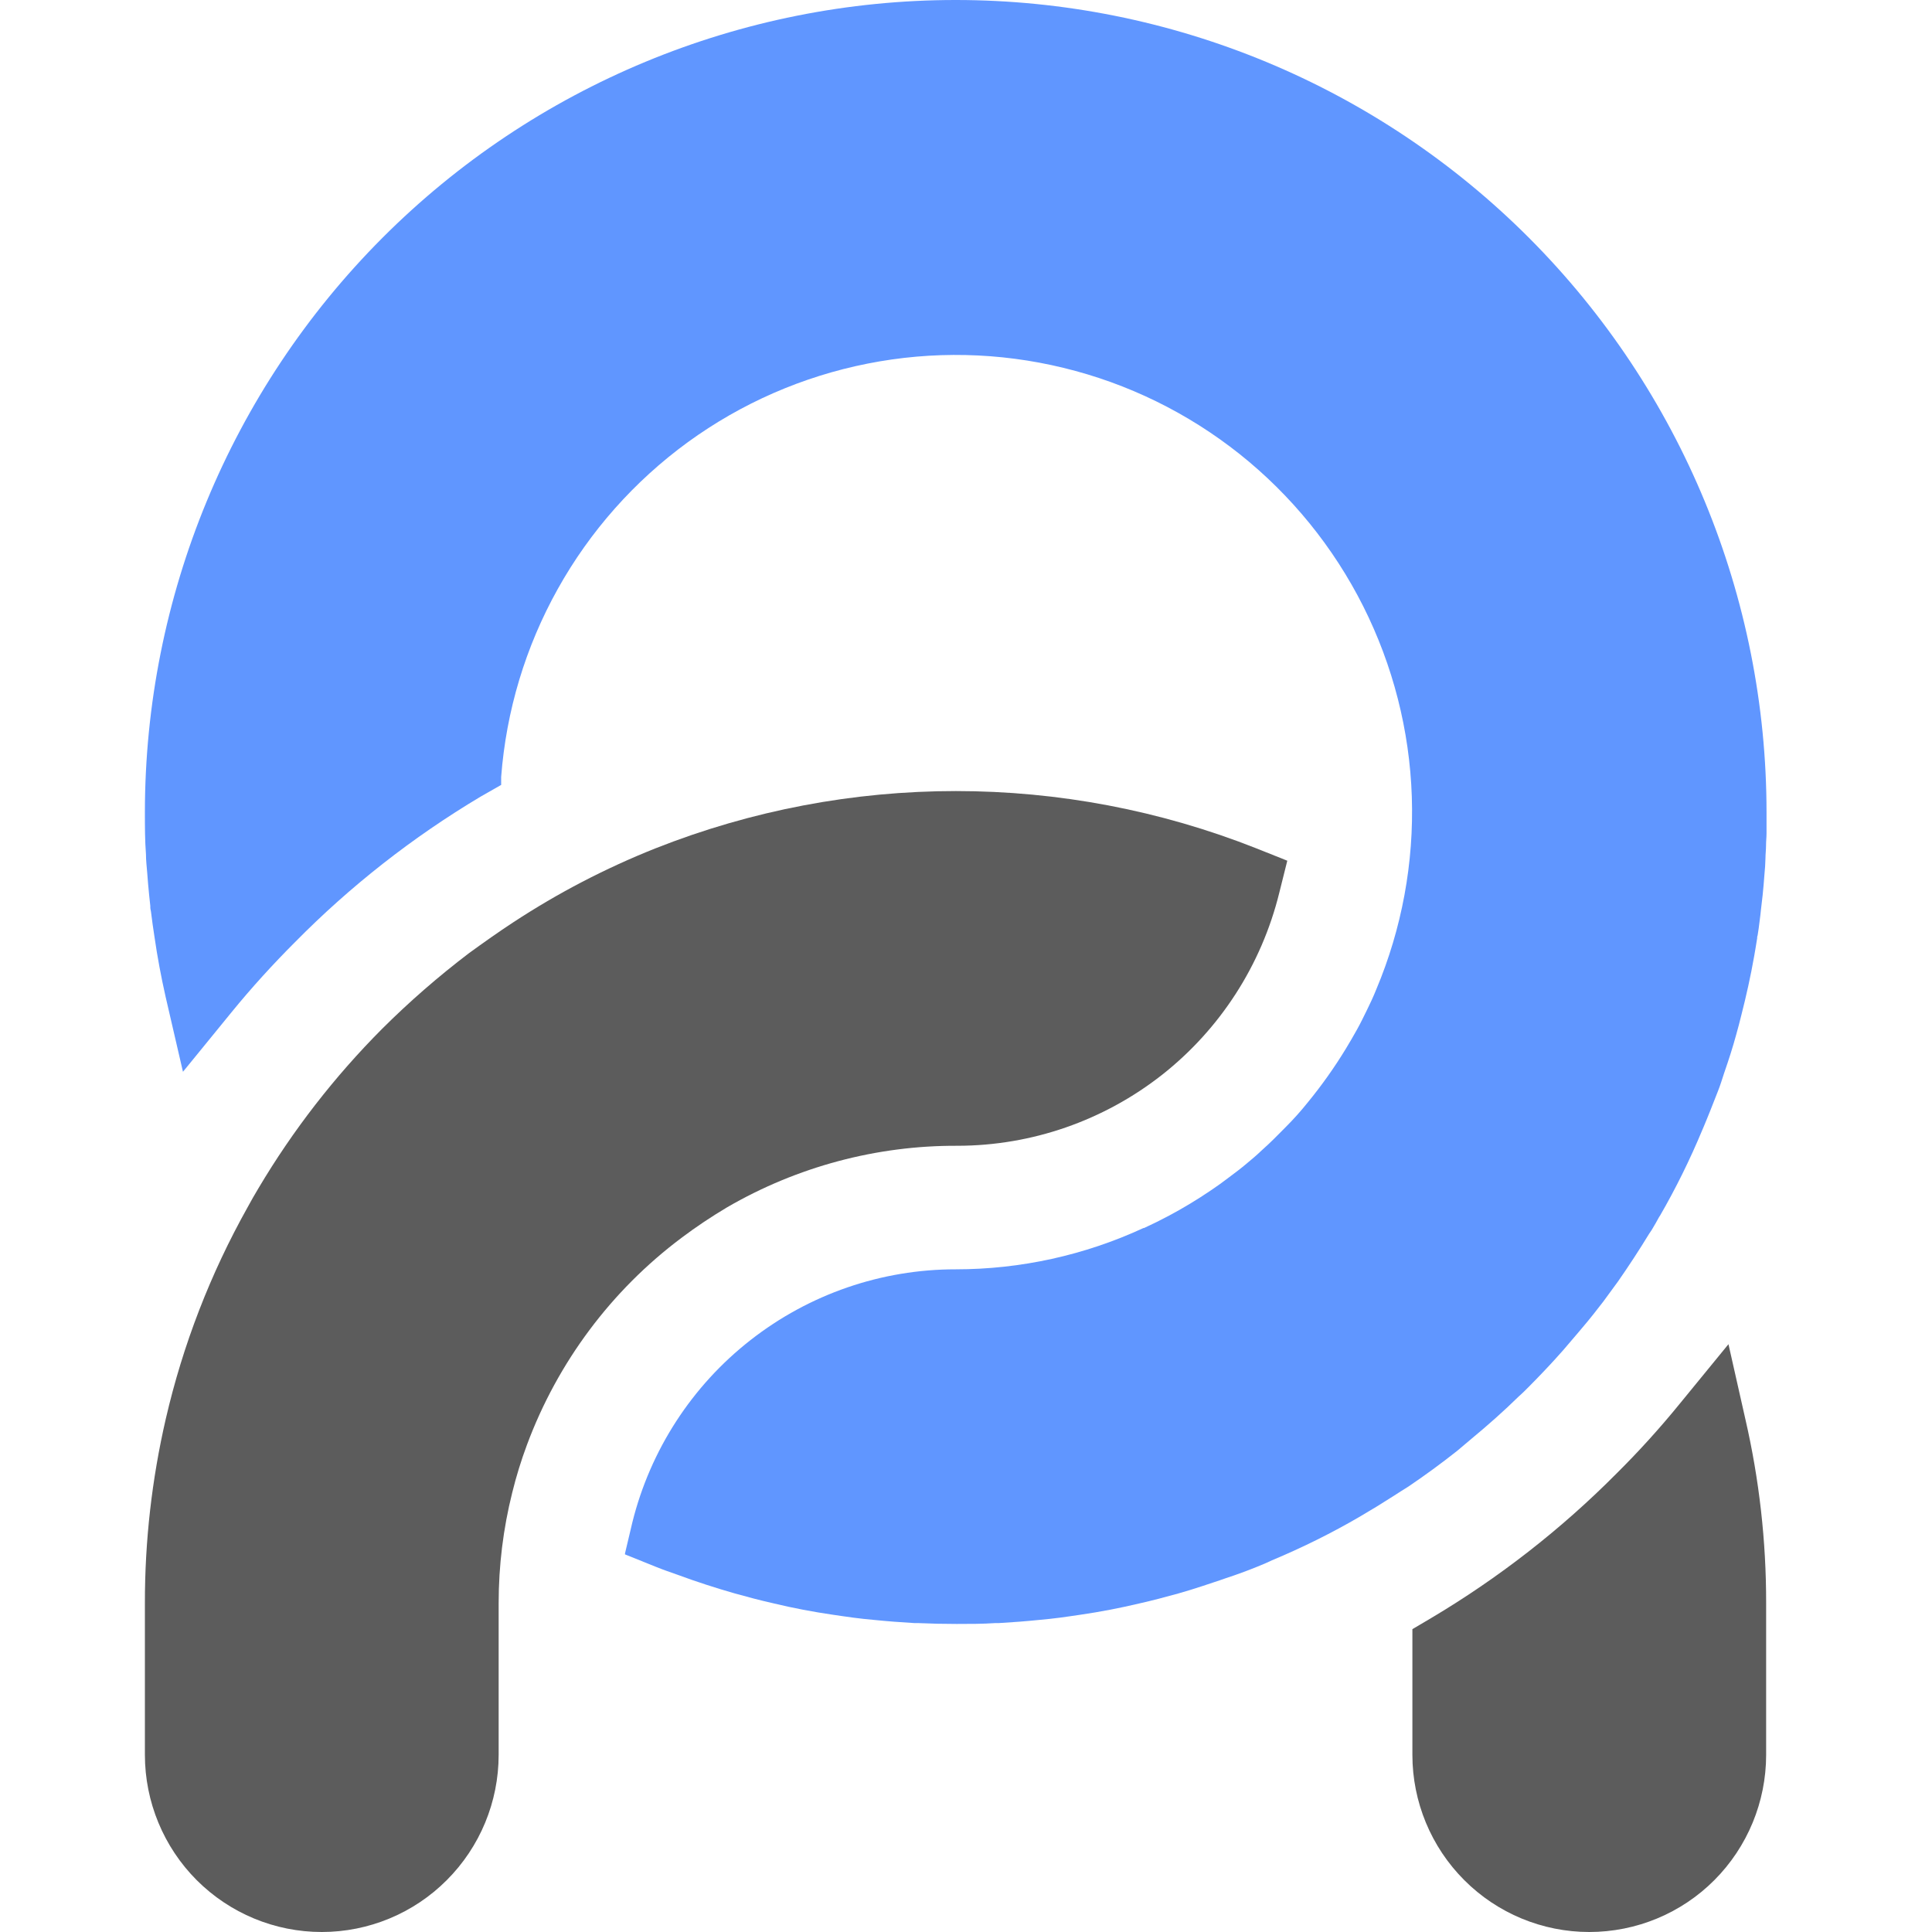 <svg width="20" height="20" viewBox="0 0 20 20" fill="none" xmlns="http://www.w3.org/2000/svg">
<path d="M15.234 14.893C15.403 14.753 15.567 14.608 15.724 14.454C15.76 14.423 15.796 14.386 15.83 14.352C15.877 14.305 15.924 14.256 15.971 14.207C16.018 14.158 16.047 14.126 16.087 14.083C16.151 14.013 16.215 13.941 16.276 13.867C16.309 13.83 16.34 13.791 16.372 13.754C16.416 13.703 16.458 13.651 16.498 13.601L16.597 13.474L16.75 13.265C16.862 13.104 16.97 12.939 17.073 12.77C17.088 12.75 17.102 12.727 17.114 12.706C17.127 12.685 17.153 12.639 17.172 12.604C17.175 12.597 17.179 12.592 17.183 12.587C17.349 12.3 17.495 12.003 17.622 11.698L17.637 11.663C17.661 11.607 17.683 11.55 17.706 11.494C17.728 11.437 17.756 11.365 17.782 11.301C17.808 11.237 17.827 11.172 17.849 11.106C17.894 10.976 17.937 10.844 17.973 10.711C17.992 10.645 18.009 10.578 18.026 10.51C18.077 10.31 18.123 10.104 18.159 9.899C18.169 9.837 18.181 9.776 18.19 9.713C18.189 9.703 18.191 9.692 18.195 9.682C18.203 9.636 18.209 9.587 18.215 9.539C18.221 9.492 18.226 9.455 18.23 9.411C18.235 9.367 18.242 9.314 18.247 9.265C18.254 9.196 18.26 9.127 18.265 9.058C18.271 8.99 18.275 8.944 18.276 8.886C18.276 8.841 18.282 8.796 18.282 8.75C18.282 8.705 18.287 8.669 18.287 8.627V8.41C18.287 6.18 17.403 4.041 15.829 2.463C14.255 0.886 12.12 0 9.893 0C7.667 0 5.532 0.886 3.958 2.463C2.384 4.041 1.5 6.18 1.5 8.41C1.5 8.556 1.5 8.701 1.511 8.843C1.511 8.908 1.519 8.972 1.524 9.036L1.533 9.149C1.54 9.226 1.547 9.302 1.556 9.379C1.555 9.399 1.558 9.419 1.563 9.438C1.574 9.525 1.585 9.611 1.599 9.697C1.629 9.906 1.668 10.113 1.714 10.317L1.894 11.095L1.926 11.056L2.399 10.476C2.602 10.227 2.823 9.984 3.055 9.752C3.628 9.171 4.273 8.666 4.973 8.248L5.18 8.13L5.188 8.126V8.043C5.24 7.359 5.44 6.695 5.774 6.097C6.108 5.498 6.568 4.98 7.121 4.577C7.675 4.174 8.309 3.897 8.981 3.764C9.652 3.631 10.344 3.646 11.009 3.808C11.674 3.969 12.296 4.274 12.832 4.7C13.367 5.126 13.804 5.664 14.112 6.276C14.42 6.889 14.592 7.561 14.615 8.246C14.638 8.931 14.512 9.613 14.246 10.245C14.218 10.315 14.185 10.386 14.151 10.455C14.117 10.524 14.085 10.591 14.047 10.659C14.011 10.725 13.971 10.791 13.933 10.855C13.815 11.049 13.683 11.235 13.539 11.411C13.467 11.501 13.391 11.586 13.31 11.667C13.227 11.751 13.151 11.829 13.066 11.904C13.011 11.957 12.953 12.006 12.896 12.053C12.839 12.101 12.777 12.147 12.717 12.192C12.658 12.237 12.595 12.283 12.533 12.324C12.391 12.42 12.244 12.509 12.093 12.589C12.01 12.633 11.927 12.674 11.842 12.713C11.841 12.712 11.838 12.712 11.836 12.713C11.228 12.994 10.565 13.14 9.895 13.14C9.125 13.139 8.377 13.397 7.77 13.872C7.163 14.346 6.732 15.011 6.546 15.76L6.47 16.081V16.091L6.788 16.219C6.864 16.25 6.941 16.276 7.017 16.303C7.209 16.374 7.407 16.438 7.606 16.495C7.738 16.532 7.871 16.567 8.008 16.598C8.211 16.647 8.417 16.686 8.624 16.716C8.695 16.727 8.764 16.736 8.834 16.746C8.904 16.755 8.975 16.763 9.045 16.769C9.183 16.783 9.324 16.794 9.465 16.802H9.501C9.634 16.808 9.768 16.811 9.903 16.811C10.037 16.811 10.172 16.811 10.305 16.802H10.341C10.482 16.794 10.623 16.783 10.761 16.769C10.831 16.763 10.901 16.755 10.972 16.746C11.043 16.736 11.111 16.727 11.182 16.716C11.389 16.686 11.595 16.646 11.798 16.598C11.934 16.567 12.068 16.532 12.2 16.495C12.283 16.471 12.367 16.446 12.447 16.419C12.528 16.391 12.611 16.366 12.691 16.337C12.801 16.301 12.91 16.261 13.016 16.218C13.068 16.198 13.119 16.175 13.168 16.152C13.481 16.021 13.786 15.87 14.079 15.699L14.253 15.595L14.425 15.487C14.475 15.456 14.524 15.422 14.578 15.39C14.751 15.273 14.922 15.148 15.086 15.018L15.234 14.893Z" fill="url(#paint0_radial_2569_16354)"/>
<path fill-rule="evenodd" clip-rule="evenodd" d="M7.527 12.498C7.364 12.595 7.206 12.7 7.055 12.814C6.327 13.359 5.772 14.104 5.455 14.957C5.395 15.118 5.344 15.283 5.303 15.45C5.209 15.824 5.162 16.209 5.162 16.596V18.166C5.162 18.652 4.969 19.119 4.625 19.463C4.282 19.807 3.816 20 3.331 20C2.845 20 2.38 19.807 2.036 19.463C1.693 19.119 1.5 18.652 1.5 18.166V16.596C1.499 15.954 1.572 15.314 1.716 14.689C1.893 13.922 2.178 13.185 2.563 12.498C2.599 12.431 2.637 12.365 2.676 12.3C3.033 11.699 3.463 11.145 3.956 10.65C4.238 10.369 4.538 10.108 4.855 9.867C5.008 9.756 5.16 9.648 5.313 9.548C5.776 9.244 6.268 8.988 6.783 8.783C8.782 7.991 11.008 7.991 13.008 8.783L13.326 8.91L13.243 9.242C13.059 9.989 12.632 10.652 12.029 11.127C11.425 11.601 10.681 11.86 9.913 11.861C9.076 11.857 8.252 12.077 7.527 12.498ZM17.389 14.531L17.893 13.915L18.068 14.691C18.212 15.316 18.284 15.956 18.283 16.597V18.166C18.283 18.652 18.09 19.119 17.747 19.463C17.404 19.807 16.938 20 16.452 20C15.967 20 15.501 19.807 15.158 19.463C14.814 19.119 14.621 18.652 14.621 18.166V16.865L14.814 16.751C15.514 16.335 16.159 15.833 16.733 15.255C16.964 15.026 17.183 14.784 17.389 14.531Z" fill="url(#paint1_linear_2569_16354)"/>
<defs>
<radialGradient id="paint0_radial_2569_16354" cx="0" cy="0" r="1" gradientUnits="userSpaceOnUse" gradientTransform="translate(1437.64 -525.19) rotate(-80.209) scale(1409.81 1413.8)">
<stop stop-color="#4C81E8"/>
<stop offset="0.74" stop-color="#4F87F5"/>
<stop offset="1" stop-color="#6096FF"/>
</radialGradient>
<linearGradient id="paint1_linear_2569_16354" x1="873.287" y1="288.297" x2="715.837" y2="918.61" gradientUnits="userSpaceOnUse">
<stop stop-color="#5C5C5C"/>
<stop offset="0.296" stop-color="#454545"/>
<stop offset="1" stop-color="#383838"/>
</linearGradient>
</defs>
</svg>
